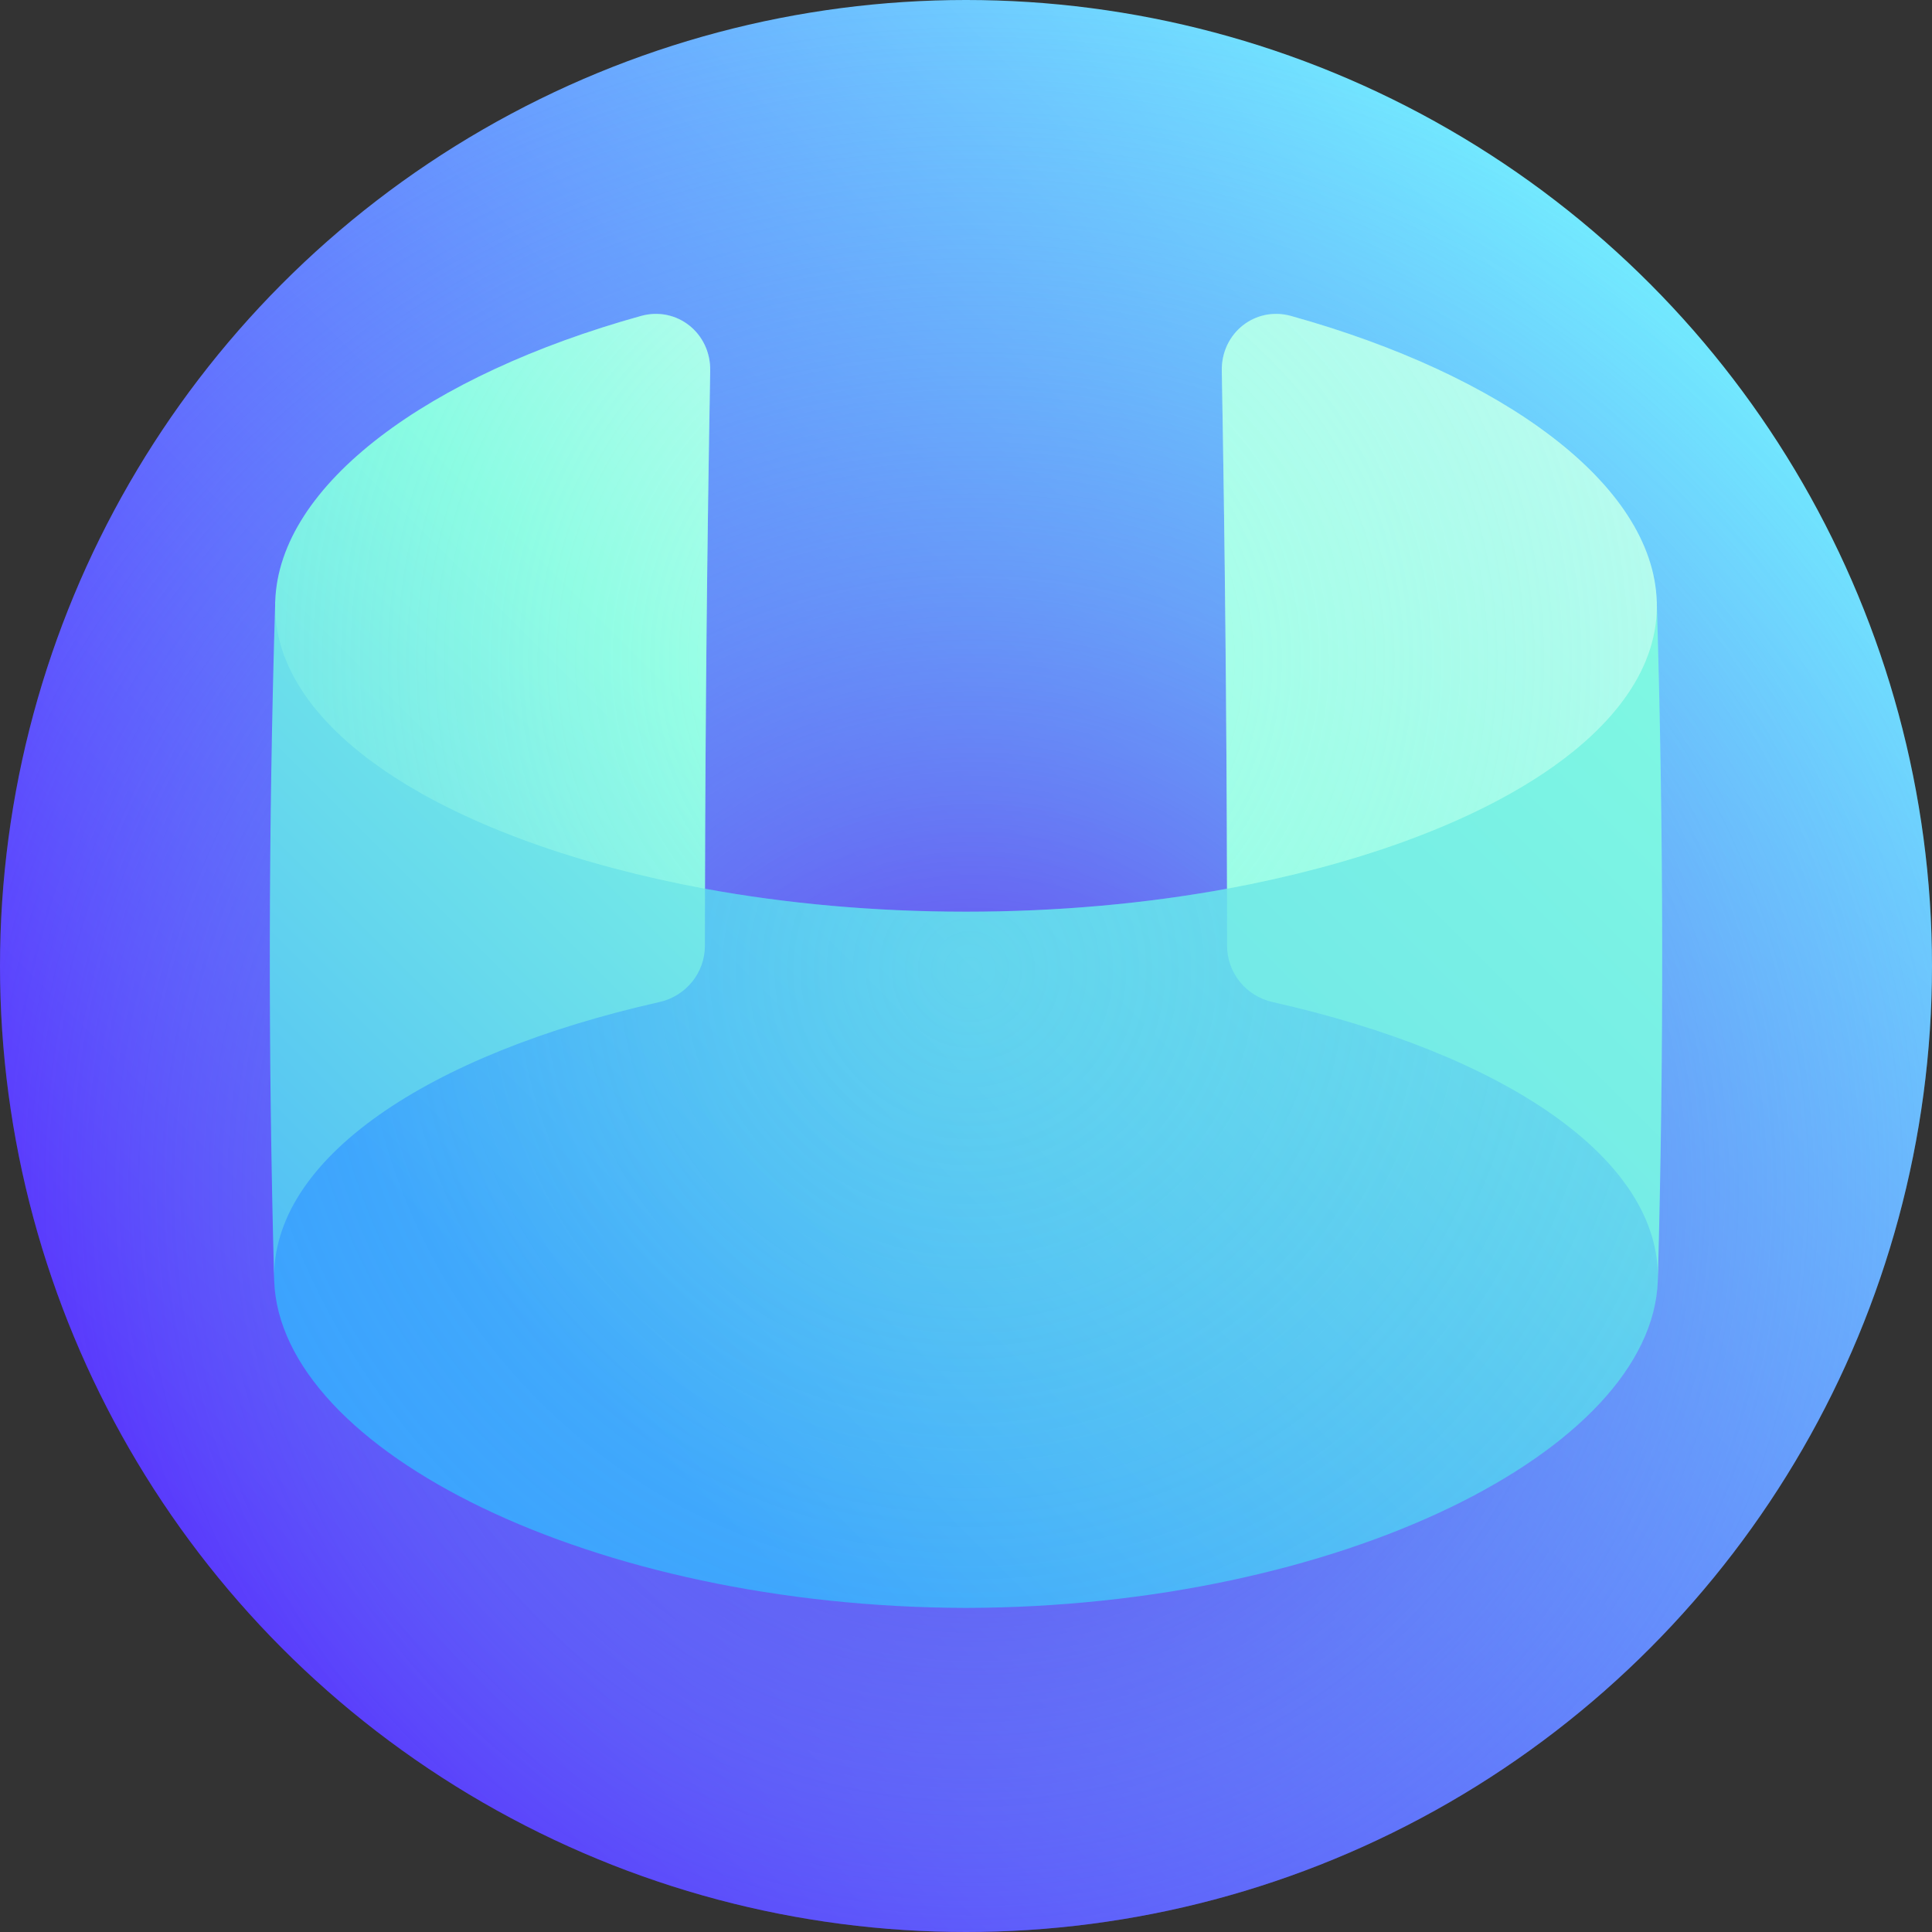 <svg id="Layer_1" enable-background="new 0 0 512 512" height="512" viewBox="0 0 512 512" width="512" xmlns="http://www.w3.org/2000/svg" xmlns:xlink="http://www.w3.org/1999/xlink"><rect x="0" y="0" width="512" height="512" fill="#333333" stroke="none"/><linearGradient id="SVGID_1_" gradientUnits="userSpaceOnUse" x1="74.98" x2="437.019" y1="437.019" y2="74.981"><stop offset="0" stop-color="#560dff"/><stop offset="1" stop-color="#73ecff"/></linearGradient><radialGradient id="SVGID_2_" cx="258.028" cy="314.817" gradientUnits="userSpaceOnUse" r="318.198"><stop offset="0" stop-color="#6b23ea"/><stop offset=".013" stop-color="#6b27ea" stop-opacity=".987"/><stop offset=".181" stop-color="#6854ee" stop-opacity=".819"/><stop offset=".349" stop-color="#667af0" stop-opacity=".651"/><stop offset=".516" stop-color="#6597f2" stop-opacity=".484"/><stop offset=".681" stop-color="#64abf4" stop-opacity=".319"/><stop offset=".843" stop-color="#63b8f5" stop-opacity=".157"/><stop offset="1" stop-color="#63bcf5" stop-opacity="0"/></radialGradient><linearGradient id="lg1"><stop offset="0" stop-color="#389fff"/><stop offset=".107" stop-color="#45affa"/><stop offset=".507" stop-color="#73e9e7"/><stop offset=".7" stop-color="#85ffe0"/><stop offset=".83" stop-color="#9dffe6"/><stop offset="1" stop-color="#c2fff0"/></linearGradient><linearGradient id="SVGID_3_" gradientTransform="matrix(1 0 0 -1 0 508.416)" gradientUnits="userSpaceOnUse" x1="184.964" x2="626.828" xlink:href="#lg1" y1="111.183" y2="553.047"/><radialGradient id="SVGID_4_" cx="257.033" cy="251.376" gradientTransform="matrix(1 0 0 -1 0 508.416)" gradientUnits="userSpaceOnUse" r="262.714"><stop offset="0" stop-color="#85ffe0" stop-opacity=".3"/><stop offset=".278" stop-color="#83fce1" stop-opacity=".217"/><stop offset=".506" stop-color="#7ef2e4" stop-opacity=".148"/><stop offset=".718" stop-color="#75e0ea" stop-opacity=".085"/><stop offset=".918" stop-color="#69c8f1" stop-opacity=".025"/><stop offset="1" stop-color="#63bcf5" stop-opacity="0"/></radialGradient><linearGradient id="lg2"><stop offset="0" stop-color="#389fff"/><stop offset=".121" stop-color="#45affa"/><stop offset=".573" stop-color="#73e9e7"/><stop offset=".79" stop-color="#85ffe0"/><stop offset=".881" stop-color="#9dffe6"/><stop offset="1" stop-color="#c2fff0"/></linearGradient><linearGradient id="SVGID_5_" gradientTransform="matrix(1 0 0 -1 0 508.416)" gradientUnits="userSpaceOnUse" x1="-42.362" x2="282.249" xlink:href="#lg2" y1="128.012" y2="452.623"/><linearGradient id="SVGID_6_" gradientTransform="matrix(1 0 0 -1 0 508.416)" gradientUnits="userSpaceOnUse" x1="-41.636" x2="668.961" xlink:href="#lg2" y1="-202.943" y2="507.655"/><linearGradient id="SVGID_7_" gradientTransform="matrix(1 0 0 -1 0 508.416)" gradientUnits="userSpaceOnUse" x1="67.767" x2="427.45" y1="60.068" y2="419.75"><stop offset="0" stop-color="#389fff"/><stop offset=".085" stop-color="#45affa"/><stop offset=".404" stop-color="#73e9e7"/><stop offset=".558" stop-color="#85ffe0"/><stop offset=".747" stop-color="#9dffe6"/><stop offset=".995" stop-color="#c2fff0"/></linearGradient><linearGradient id="SVGID_8_" gradientTransform="matrix(1 0 0 -1 0 508.416)" gradientUnits="userSpaceOnUse" x1="-32.011" x2="239.579" xlink:href="#lg1" y1="157.661" y2="429.251"/><linearGradient id="lg3"><stop offset="0" stop-color="#c2fff0" stop-opacity=".4"/><stop offset=".239" stop-color="#bffdf0" stop-opacity=".304"/><stop offset=".437" stop-color="#b5f5f1" stop-opacity=".225"/><stop offset=".619" stop-color="#a3e9f2" stop-opacity=".152"/><stop offset=".792" stop-color="#8bd8f3" stop-opacity=".083"/><stop offset=".958" stop-color="#6cc2f5" stop-opacity=".017"/><stop offset="1" stop-color="#63bcf5" stop-opacity="0"/></linearGradient><radialGradient id="SVGID_9_" cx="255.28" cy="333.554" gradientTransform="matrix(1 0 0 -1 0 508.416)" gradientUnits="userSpaceOnUse" r="253.305" xlink:href="#lg3"/><radialGradient id="SVGID_10_" cx="255.28" cy="333.554" gradientTransform="matrix(-1 0 0 -1 512 508.416)" gradientUnits="userSpaceOnUse" r="253.305" xlink:href="#lg3"/><g><circle cx="256" cy="256" fill="url(#SVGID_1_)" r="256"/><circle cx="256" cy="256" fill="url(#SVGID_2_)" r="256"/><path d="m256 426.108c-98.921-.2-181.739-41.654-183.338-86.693-1.115-32.396 22.124-89.775 83.43-103.823 10.247-.027 20.494-.051 30.741-.07 21.346 3.914 44.704 6.087 69.167 6.086 24.463.001 47.821-2.171 69.167-6.086 10.247.019 20.494.042 30.741.07 61.307 14.049 84.545 71.426 83.43 103.823-1.6 45.039-84.417 86.493-183.338 86.693z" fill="url(#SVGID_3_)"/><path d="m256 426.108c-98.921-.2-181.739-41.654-183.338-86.693-1.115-32.396 22.124-89.775 83.43-103.823 10.247-.027 20.494-.051 30.741-.07 21.346 3.914 44.704 6.087 69.167 6.086 24.463.001 47.821-2.171 69.167-6.086 10.247.019 20.494.042 30.741.07 61.307 14.049 84.545 71.426 83.43 103.823-1.6 45.039-84.417 86.493-183.338 86.693z" fill="url(#SVGID_4_)"/><path d="m186.813 250.61c.002-5.029.009-10.058.019-15.087-38.37-25.977-76.53-51.594-113.895-76.107-1.82 60-1.912 120-.276 180-.946-32.384 40.935-60.105 102.075-73.856 7.049-1.571 12.074-7.757 12.077-14.95z" fill="url(#SVGID_5_)"/><path d="m439.339 339.415c1.636-60 1.544-120-.276-180-37.365 24.512-75.524 50.13-113.895 76.107.011 5.029.017 10.058.019 15.087.003 7.193 5.029 13.38 12.077 14.95 61.139 13.751 103.022 41.472 102.075 73.856z" fill="url(#SVGID_6_)"/><path d="m439.063 159.415c-1-31.095-40.72-60.046-96.931-75.684-9.512-2.634-18.51 4.55-18.343 14.504.821 45.762 1.28 91.525 1.379 137.288 67.607-12.536 115.023-41.657 113.895-76.108z" fill="url(#SVGID_7_)"/><path d="m186.833 235.522c.098-45.763.558-91.525 1.379-137.288.167-9.953-8.831-17.137-18.343-14.504-56.211 15.64-95.931 44.588-96.931 75.684-1.128 34.451 46.288 63.573 113.895 76.108z" fill="url(#SVGID_8_)"/><path d="m186.833 235.522c.098-45.763.558-91.525 1.379-137.288.167-9.953-8.831-17.137-18.343-14.504-56.211 15.64-95.931 44.588-96.931 75.684-1.128 34.451 46.288 63.573 113.895 76.108z" fill="url(#SVGID_9_)"/><path d="m325.168 235.522c-.099-45.763-.558-91.525-1.379-137.288-.167-9.953 8.83-17.137 18.343-14.504 56.211 15.64 95.931 44.588 96.931 75.684 1.128 34.451-46.289 63.573-113.895 76.108z" fill="url(#SVGID_10_)"/></g></svg>